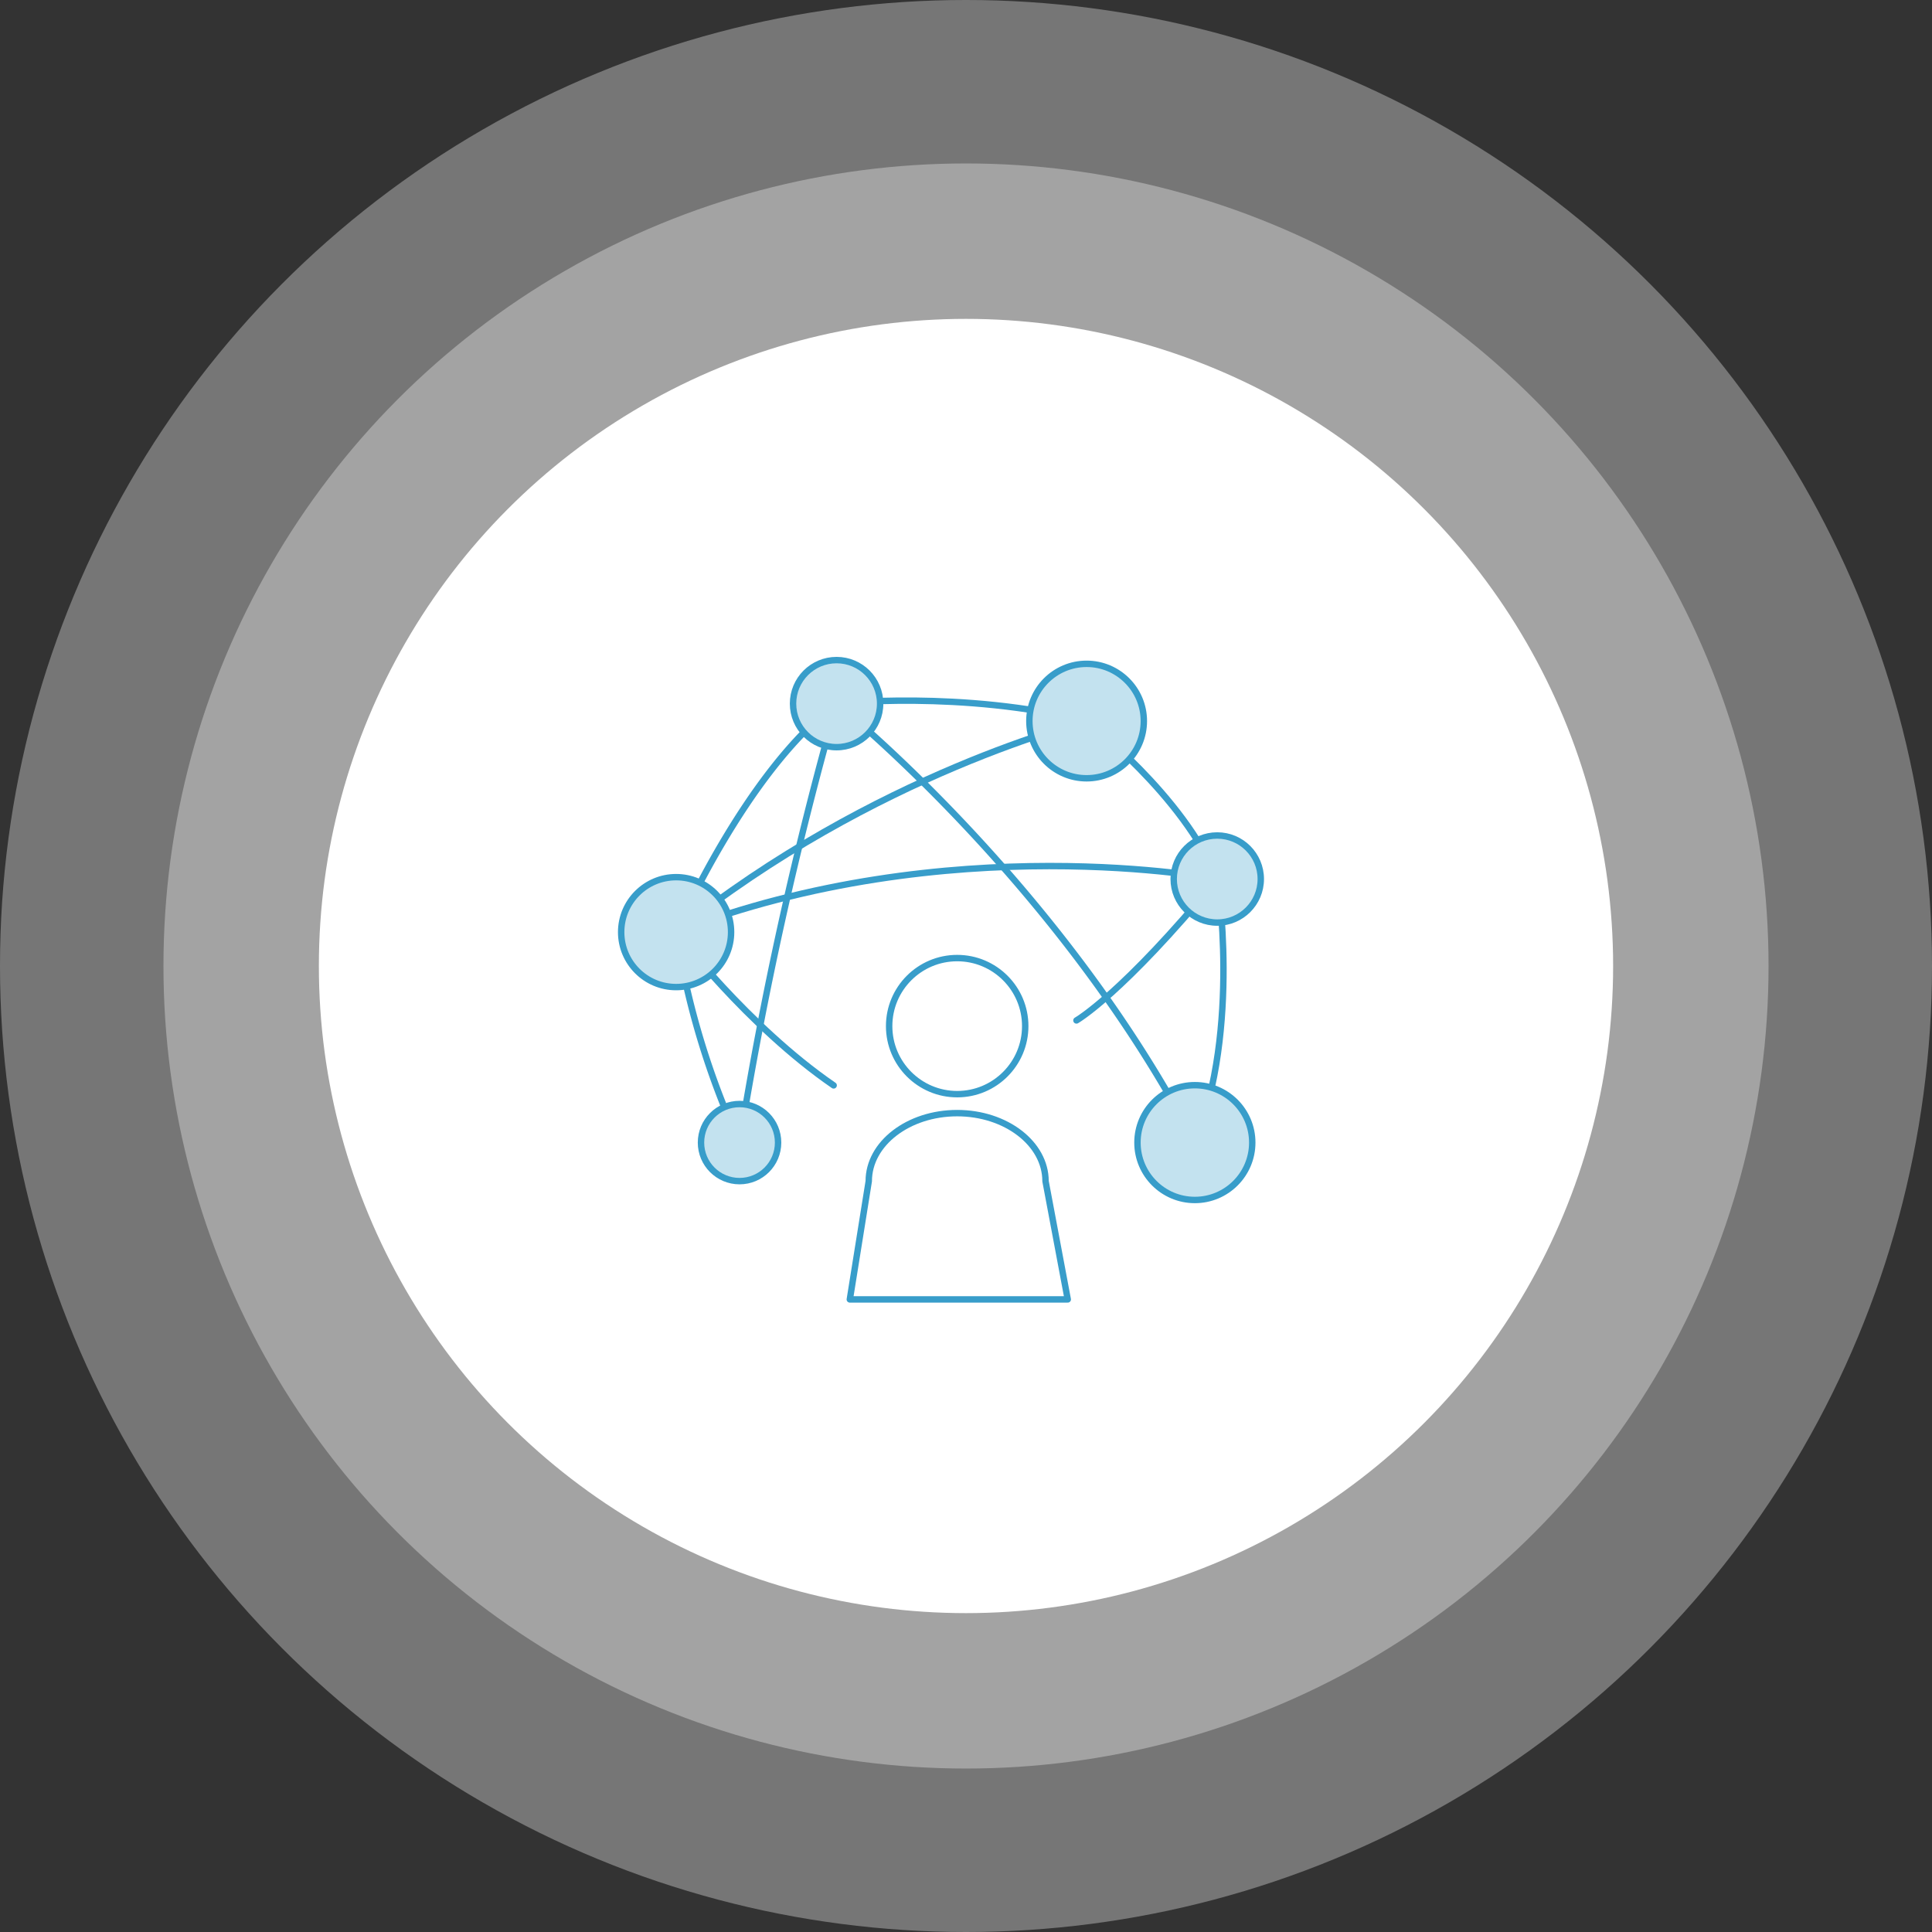 <svg xmlns="http://www.w3.org/2000/svg" width="167.79mm" height="167.79mm" viewBox="0 0 475.62 475.62">
  <rect x="0" y="0" width="475.62" height="475.62" fill="#333333" stroke="none"/>
  <defs>
    <style>
      .a, .b, .d {
        fill: #fff;
      }

      .a {
        opacity: 0.33;
      }

      .c {
        fill: none;
      }

      .c, .d {
        stroke: #389dca;
        stroke-linecap: round;
        stroke-linejoin: round;
        stroke-width: 1.58px;
      }

      .e {
        fill: #389dca;
        opacity: 0.3;
        isolation: isolate;
      }
    </style>
  </defs>
  <title>icones-business-circulo</title>
  <g>
    <circle class="a" cx="237.81" cy="237.81" r="237.81"/>
    <circle class="a" cx="237.81" cy="237.81" r="197.57"/>
    <circle class="b" cx="237.81" cy="237.81" r="159.31"/>
    <g>
      <path class="c" d="M182.06,281.28a196.88,196.88,0,0,1-15.62-51.82s17.15-39.71,39.5-56.24"/>
      <path class="c" d="M206,173.22s30.93-3.37,61.55,4.29c0,0,23.89,18.37,32.15,38.89,0,0,5.82,36.67-5.51,64.88"/>
      <path class="c" d="M182.06,281.28A947.55,947.55,0,0,1,206,173.22s55,44.12,88.2,108.06"/>
      <path class="c" d="M267.5,177.51s-52.26,12.76-101.06,52c0,0,17.56,23.12,38.79,37.69"/>
      <path class="c" d="M265,251.21s11.27-6.43,34.64-34.81c0,0-66-12.87-133.21,13.06"/>
      <circle class="c" cx="235.64" cy="252.61" r="16.75"/>
      <path class="c" d="M257.39,290.78c0-9.25-9.74-16.75-21.76-16.75s-21.76,7.5-21.76,16.75l-4.66,29.11h53.65Z"/>
      <circle class="d" cx="182.06" cy="281.28" r="9.49"/>
      <circle class="d" cx="166.45" cy="229.47" r="13.53"/>
      <circle class="d" cx="205.95" cy="173.22" r="10.72"/>
      <circle class="d" cx="267.5" cy="177.51" r="14.09"/>
      <circle class="d" cx="299.66" cy="216.4" r="10.72"/>
      <circle class="d" cx="294.15" cy="281.28" r="14.13"/>
      <circle class="e" cx="182.06" cy="281.28" r="9.49"/>
      <circle class="e" cx="166.45" cy="229.47" r="13.53"/>
      <circle class="e" cx="205.95" cy="173.22" r="10.72"/>
      <circle class="e" cx="267.5" cy="177.51" r="14.09"/>
      <circle class="e" cx="299.66" cy="216.4" r="10.72"/>
      <circle class="e" cx="294.15" cy="281.28" r="14.13"/>
    </g>
  </g>
</svg>
